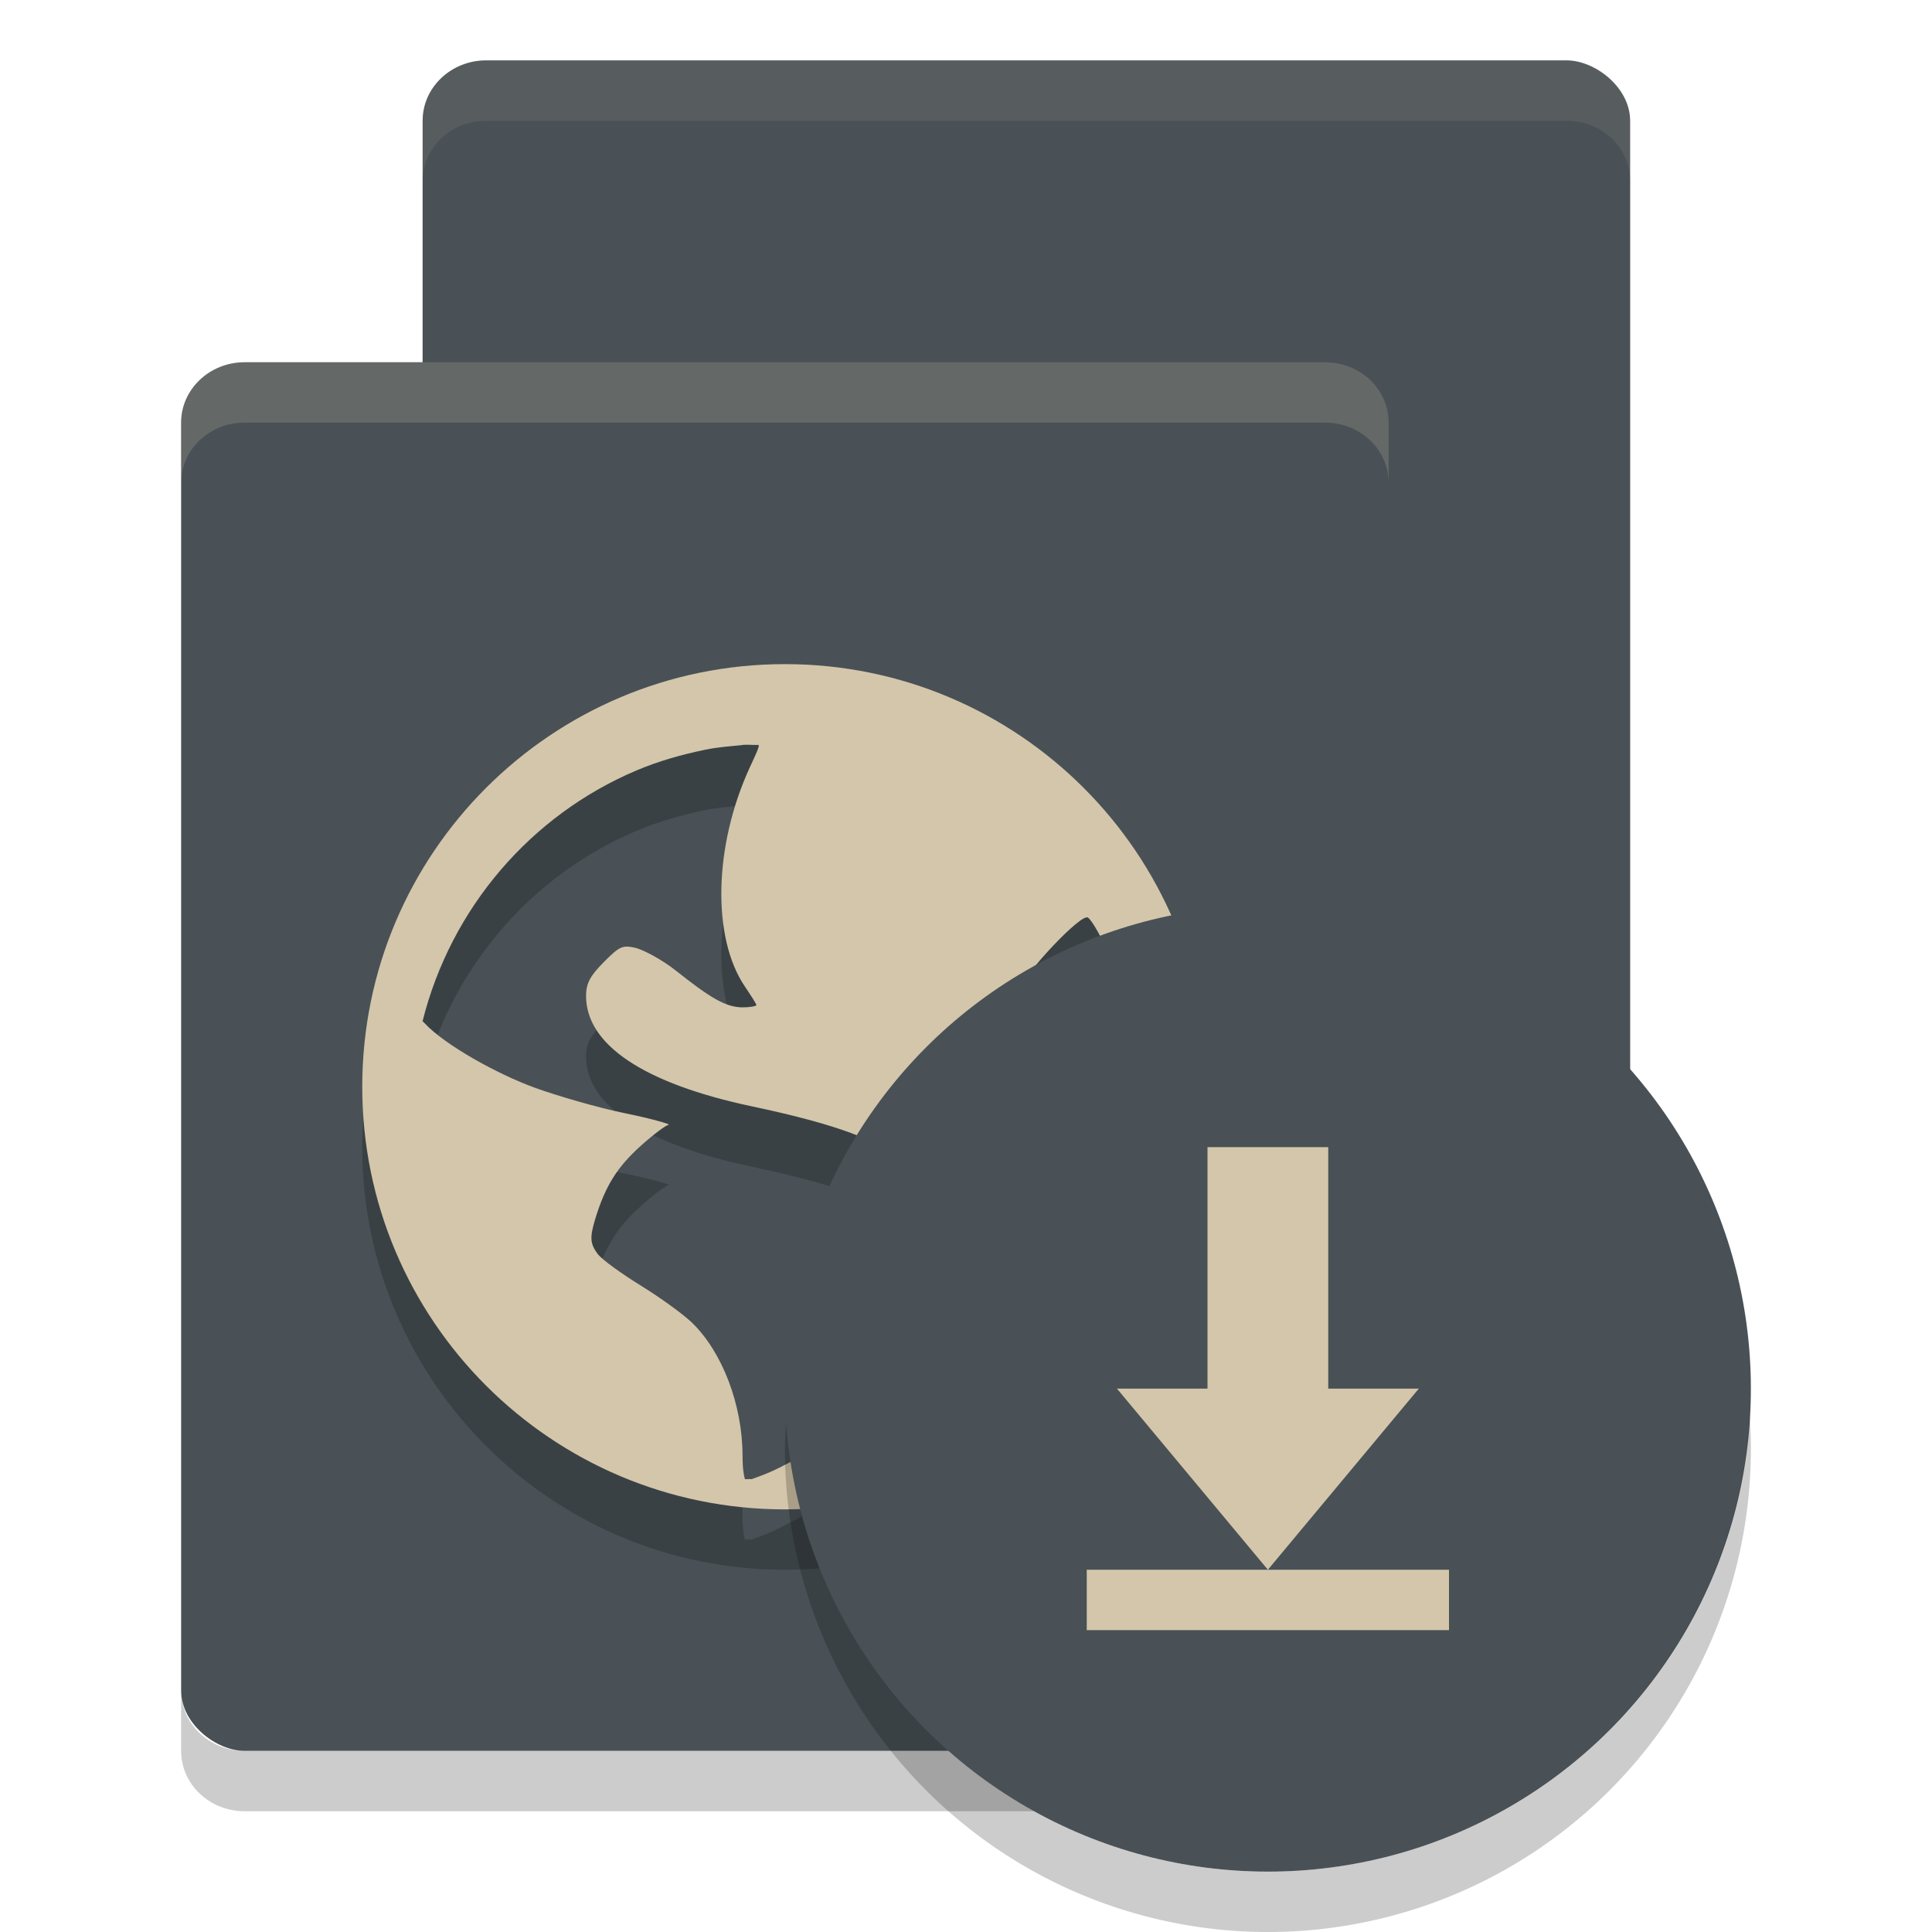 <svg xmlns="http://www.w3.org/2000/svg" width="32" height="32" version="1">
 <rect opacity=".2" width="23" height="20" x="-25" y="-27" rx="1" ry="1.053" transform="matrix(0,-1,-1,0,0,0)"/>
 <rect style="fill:#495156" width="23" height="20" x="-24" y="-27" rx="1" ry="1.053" transform="matrix(0,-1,-1,0,0,0)"/>
 <rect style="fill:#495156" width="23" height="20" x="-29" y="-23" rx="1" ry="1.053" transform="matrix(0,-1,-1,0,0,0)"/>
 <path style="opacity:.2" d="m13 12c-3.866 0-7 3.134-7 7 0 3.866 3.134 7 7 7 3.866 0 7-3.134 7-7 0-3.866-3.134-7-7-7zm-0.701 1.338c0.082-0.008 0.185 0.004 0.268 0 0.011 0.039-0.059 0.178-0.152 0.381-0.593 1.295-0.626 2.813-0.076 3.623 0.099 0.147 0.189 0.286 0.189 0.305 0 0.019-0.107 0.038-0.229 0.038-0.285 0-0.555-0.173-1.105-0.609-0.245-0.194-0.562-0.356-0.686-0.381-0.194-0.039-0.246-0.023-0.496 0.229-0.233 0.233-0.305 0.359-0.305 0.572 0 0.809 0.96 1.45 2.744 1.828 2.424 0.514 3.021 0.976 3.088 2.25 0.084 1.598-0.767 2.803-2.631 3.736-0.222 0.111-0.364 0.153-0.457 0.189-0.041-0.004-0.072 0.004-0.113 0-0.015-0.05-0.039-0.164-0.039-0.381 0-0.849-0.334-1.722-0.838-2.211-0.135-0.131-0.515-0.409-0.84-0.609-0.324-0.201-0.652-0.434-0.725-0.533-0.121-0.165-0.13-0.267-0.038-0.572 0.169-0.557 0.37-0.869 0.762-1.221 0.205-0.184 0.412-0.338 0.457-0.342 0.045-0.004-0.261-0.097-0.723-0.191-0.462-0.094-1.139-0.294-1.488-0.42-0.639-0.231-1.499-0.715-1.828-1.066l-0.039-0.039c0.471-1.876 1.793-3.413 3.545-4.154 0.367-0.155 0.746-0.262 1.145-0.344 0.199-0.04 0.404-0.055 0.609-0.076zm5.719 2.859c0.143 0.088 0.683 1.259 0.838 1.83 0.2 0.737 0.185 2.012 0 2.744-0.07 0.279-0.159 0.54-0.189 0.572-0.03 0.034-0.139-0.154-0.268-0.381-0.128-0.227-0.537-0.71-0.877-1.068-0.981-1.035-1.136-1.574-0.725-2.4 0.207-0.417 1.11-1.365 1.221-1.297z"/>
 <path style="fill:#d3c6aa" d="m13 11c-3.866 0-7 3.134-7 7s3.134 7 7 7c3.866 0 7-3.134 7-7s-3.134-7-7-7zm-0.701 1.338c0.082-0.008 0.185 0.004 0.268 0 0.011 0.039-0.059 0.178-0.152 0.381-0.593 1.295-0.626 2.813-0.076 3.623 0.099 0.147 0.189 0.286 0.189 0.305 0 0.019-0.107 0.038-0.229 0.038-0.285 0-0.555-0.173-1.105-0.609-0.245-0.194-0.562-0.356-0.686-0.381-0.194-0.039-0.246-0.023-0.496 0.229-0.233 0.233-0.305 0.359-0.305 0.572 0 0.809 0.96 1.45 2.744 1.828 2.424 0.514 3.021 0.976 3.088 2.25 0.084 1.598-0.767 2.803-2.631 3.736-0.222 0.111-0.364 0.153-0.457 0.189-0.041-0.004-0.072 0.004-0.113 0-0.015-0.05-0.039-0.164-0.039-0.381 0-0.849-0.334-1.722-0.838-2.211-0.135-0.131-0.515-0.409-0.84-0.609-0.324-0.201-0.652-0.434-0.725-0.533-0.121-0.165-0.13-0.267-0.038-0.572 0.169-0.557 0.37-0.869 0.762-1.221 0.205-0.184 0.412-0.338 0.457-0.342 0.045-0.004-0.261-0.097-0.723-0.191-0.462-0.094-1.139-0.294-1.488-0.42-0.639-0.231-1.499-0.715-1.828-1.066l-0.039-0.039c0.471-1.876 1.793-3.413 3.545-4.154 0.367-0.155 0.746-0.262 1.145-0.344 0.199-0.041 0.404-0.055 0.609-0.076zm5.719 2.859c0.143 0.088 0.683 1.259 0.838 1.83 0.2 0.737 0.185 2.012 0 2.744-0.07 0.279-0.159 0.54-0.189 0.572-0.03 0.034-0.139-0.154-0.268-0.381-0.128-0.227-0.537-0.71-0.877-1.068-0.981-1.035-1.136-1.574-0.725-2.4 0.207-0.417 1.11-1.365 1.221-1.297z"/>
 <path opacity=".2" d="m3 28v1c0 0.554 0.47 1 1.053 1h17.894c0.583 0 1.053-0.446 1.053-1v-1c0 0.554-0.47 1-1.053 1h-17.894c-0.583 0-1.053-0.446-1.053-1z"/>
 <path fill="#d3c6aa" opacity=".2" d="m4.053 6c-0.583 0-1.053 0.446-1.053 1v1c0-0.554 0.469-1 1.053-1h17.894c0.584 0 1.053 0.446 1.053 1v-1c0-0.554-0.469-1-1.053-1h-17.894z"/>
 <path fill="#d3c6aa" style="opacity:.1" d="m8.053 1c-0.583 0-1.053 0.446-1.053 1v1c0-0.554 0.469-1 1.053-1h17.894c0.584 0 1.053 0.446 1.053 1v-1c0-0.554-0.469-1-1.053-1h-17.894z"/>
 <circle style="fill:#495156" cx="21" cy="23" r="8"/>
 <path fill-rule="evenodd" opacity=".2" d="m28.979 23.424a8 8 0 0 1 -7.979 7.576 8 8 0 0 1 -7.979 -7.424 8 8 0 0 0 -0.021 0.424 8 8 0 0 0 8 8 8 8 0 0 0 8 -8 8 8 0 0 0 -0.021 -0.576z"/>
 <path style="fill:#d3c6aa" d="m22 19v4h1.5l-2.5 3-2.5-3h1.5v-4z"/>
 <path style="fill:#d3c6aa" d="m18 26h6v1h-6z"/>
</svg>
